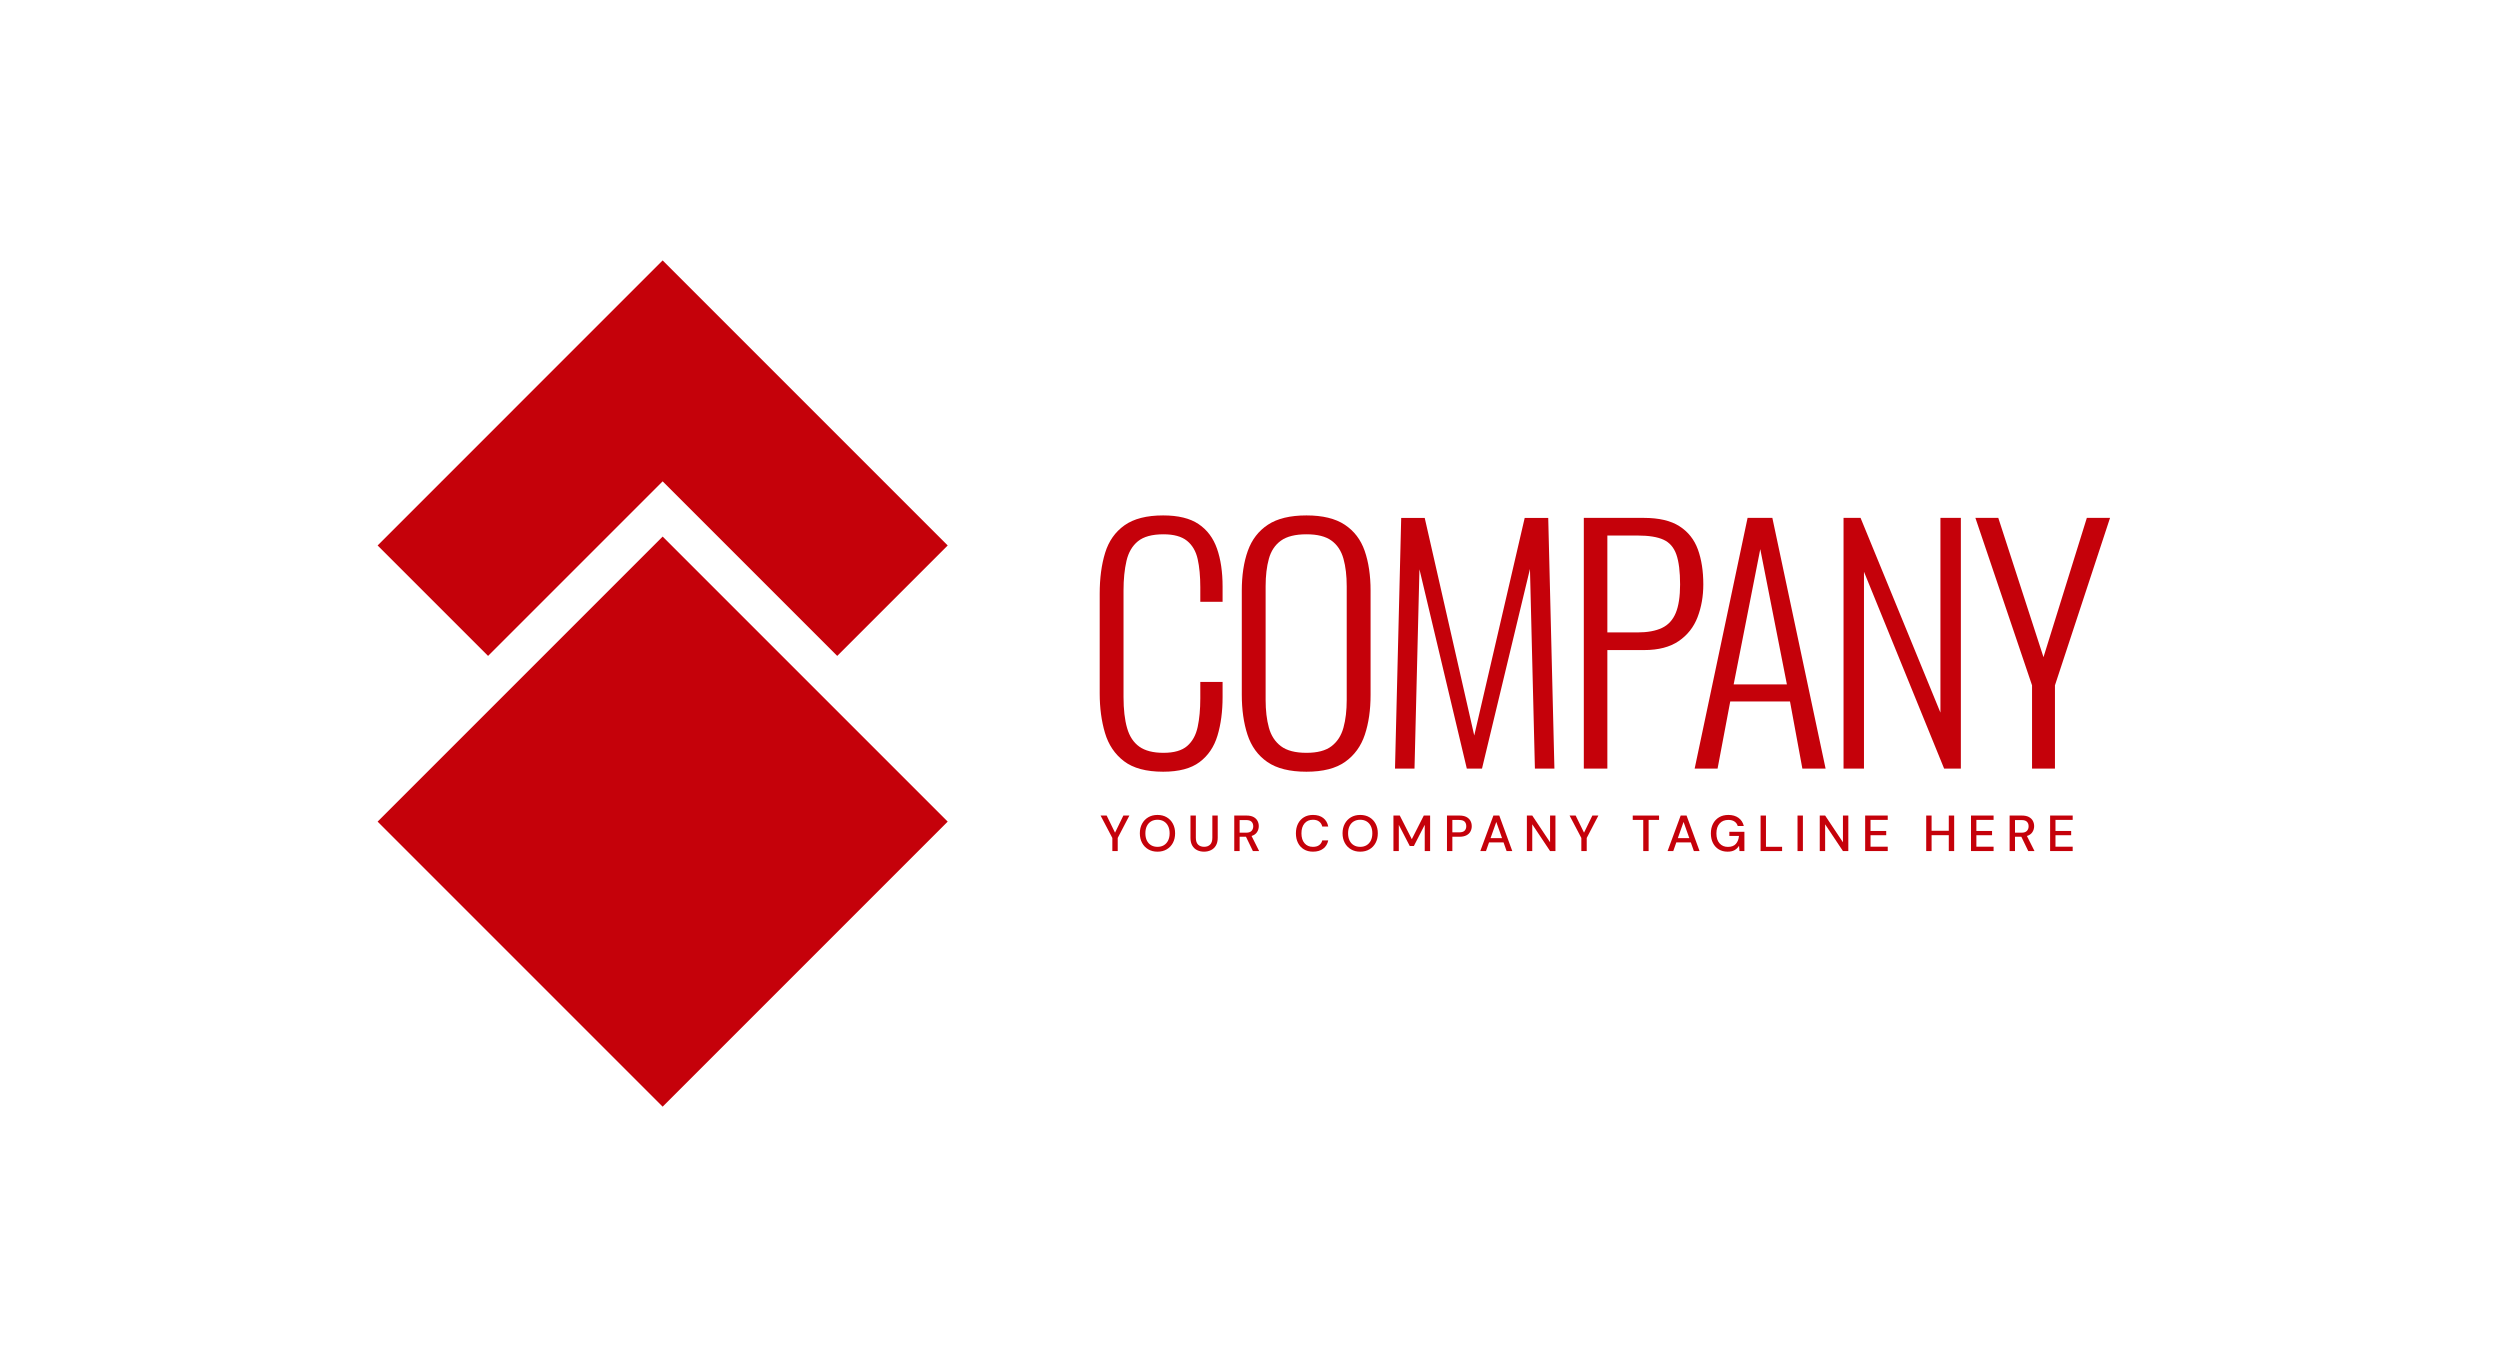 <svg width="192" height="104" viewBox="0 0 192 104" fill="none" xmlns="http://www.w3.org/2000/svg">
<path d="M50.891 20L29 41.892L37.484 50.374L50.892 36.967L64.299 50.374L72.783 41.892L50.891 20Z" fill="#C5010A"/>
<path d="M29 63.1L50.891 84.992L72.782 63.1L50.891 41.209L29 63.1Z" fill="#C5010A"/>
<path fill-rule="evenodd" clip-rule="evenodd" d="M103.309 58.507C104.022 58 104.525 57.307 104.818 56.427C105.112 55.548 105.26 54.529 105.26 53.372V45.361C105.26 44.189 105.107 43.17 104.807 42.306C104.507 41.442 103.994 40.773 103.273 40.297C102.553 39.821 101.574 39.584 100.338 39.584C99.085 39.584 98.099 39.821 97.379 40.297C96.656 40.773 96.141 41.442 95.832 42.306C95.523 43.17 95.37 44.189 95.37 45.361V53.349C95.37 54.506 95.514 55.532 95.808 56.427C96.102 57.322 96.609 58.02 97.331 58.52C98.052 59.019 99.053 59.268 100.338 59.268C101.605 59.268 102.596 59.015 103.309 58.507ZM97.45 55.88C97.282 55.271 97.2 54.561 97.2 53.753V45.028C97.2 44.22 97.282 43.515 97.45 42.912C97.615 42.311 97.925 41.847 98.376 41.522C98.829 41.197 99.481 41.034 100.338 41.034C101.178 41.034 101.82 41.197 102.262 41.522C102.706 41.847 103.012 42.311 103.178 42.912C103.346 43.515 103.428 44.22 103.428 45.028V53.753C103.428 54.561 103.346 55.271 103.178 55.88C103.012 56.49 102.706 56.966 102.262 57.307C101.82 57.648 101.178 57.817 100.338 57.817C99.481 57.817 98.829 57.648 98.376 57.307C97.925 56.966 97.615 56.49 97.45 55.88Z" fill="#C5010A"/>
<path d="M89.33 39.584C90.488 39.584 91.395 39.806 92.052 40.25C92.71 40.693 93.182 41.323 93.467 42.14C93.752 42.956 93.895 43.927 93.895 45.052V46.217H92.183V45.1C92.183 44.26 92.115 43.538 91.981 42.936C91.846 42.334 91.573 41.866 91.161 41.533C90.748 41.2 90.147 41.034 89.354 41.034C88.483 41.034 87.828 41.213 87.393 41.569C86.956 41.926 86.663 42.429 86.513 43.079C86.363 43.729 86.287 44.481 86.287 45.337V53.539C86.287 54.489 86.378 55.282 86.561 55.916C86.742 56.55 87.056 57.025 87.5 57.343C87.944 57.659 88.562 57.817 89.354 57.817C90.162 57.817 90.769 57.644 91.173 57.295C91.577 56.946 91.846 56.459 91.981 55.833C92.115 55.207 92.183 54.474 92.183 53.634V52.374H93.895V53.515C93.895 54.641 93.764 55.635 93.502 56.498C93.241 57.362 92.781 58.04 92.123 58.531C91.466 59.022 90.534 59.268 89.33 59.268C88.031 59.268 87.029 58.999 86.323 58.46C85.617 57.921 85.13 57.196 84.861 56.284C84.591 55.373 84.457 54.363 84.457 53.253V45.599C84.457 44.41 84.595 43.364 84.873 42.461C85.15 41.557 85.646 40.853 86.359 40.345C87.072 39.838 88.062 39.584 89.33 39.584Z" fill="#C5010A"/>
<path d="M143.244 65.361H144.978V65.026H143.657V64.145H144.861V63.818H143.657V62.968H144.978V62.633H143.244V65.361Z" fill="#C5010A"/>
<path d="M140.17 62.633L141.538 64.687V62.633H141.951V65.361H141.538L140.17 63.307V65.361H139.757V62.633H140.17Z" fill="#C5010A"/>
<path d="M138.463 65.362H138.05V62.634H138.463V65.362Z" fill="#C5010A"/>
<path d="M148.346 63.803H149.667V62.634H150.08V65.362H149.667V64.142H148.346V65.362H147.933V62.634H148.346V63.803Z" fill="#C5010A"/>
<path d="M151.373 65.361H153.107V65.026H151.786V64.145H152.99V63.818H151.786V62.968H153.107V62.633H151.373V65.361Z" fill="#C5010A"/>
<path fill-rule="evenodd" clip-rule="evenodd" d="M156.222 63.448C156.222 63.617 156.177 63.77 156.087 63.908C155.997 64.046 155.858 64.144 155.668 64.204L156.249 65.361H155.77L155.239 64.262H154.752V65.361H154.339V62.634H155.278C155.494 62.634 155.671 62.67 155.811 62.742C155.949 62.815 156.053 62.913 156.12 63.037C156.188 63.16 156.222 63.297 156.222 63.448ZM154.752 63.95H155.255C155.442 63.95 155.579 63.905 155.666 63.814C155.753 63.723 155.797 63.605 155.797 63.46C155.797 63.314 155.754 63.198 155.668 63.111C155.582 63.023 155.443 62.98 155.251 62.98H154.752V63.95Z" fill="#C5010A"/>
<path d="M157.449 65.361H159.182V65.026H157.861V64.145H159.065V63.818H157.861V62.968H159.182V62.633H157.449V65.361Z" fill="#C5010A"/>
<path d="M112.652 59.031L109.014 43.721L108.634 59.031H107.136L107.612 39.775H109.418L113.222 56.487L117.097 39.775H118.904L119.379 59.031H117.881L117.501 43.697L113.817 59.031H112.652Z" fill="#C5010A"/>
<path fill-rule="evenodd" clip-rule="evenodd" d="M128.924 49.236C129.597 48.776 130.081 48.162 130.375 47.393C130.668 46.625 130.814 45.789 130.814 44.885C130.814 43.855 130.675 42.96 130.398 42.199C130.121 41.438 129.649 40.843 128.984 40.416C128.318 39.988 127.407 39.774 126.25 39.774H121.637V59.03H123.445V49.925H126.273C127.367 49.925 128.251 49.695 128.924 49.236ZM123.445 48.57V41.129H125.774C126.631 41.129 127.292 41.236 127.759 41.45C128.226 41.664 128.555 42.045 128.746 42.591C128.936 43.137 129.031 43.903 129.031 44.885C129.031 45.804 128.921 46.534 128.699 47.072C128.476 47.611 128.124 47.996 127.64 48.225C127.157 48.455 126.527 48.57 125.751 48.57H123.445Z" fill="#C5010A"/>
<path fill-rule="evenodd" clip-rule="evenodd" d="M136.117 39.774L140.206 59.03H138.422L137.471 53.871H132.883L131.909 59.03H130.149L134.214 39.774H136.117ZM135.189 42.174L133.145 52.563H137.234L135.189 42.174Z" fill="#C5010A"/>
<path d="M149.025 54.727L142.891 39.774H141.584V59.03H143.153V43.911L149.31 59.03H150.594V39.774H149.025V54.727Z" fill="#C5010A"/>
<path d="M157.82 59.03H156.061V52.634L151.71 39.774H153.469L156.94 50.471L160.269 39.774H162.051L157.82 52.634V59.03Z" fill="#C5010A"/>
<path d="M85.634 63.95L84.991 62.634H84.524L85.428 64.355V65.361H85.841V64.355L86.737 62.634H86.274L85.634 63.95Z" fill="#C5010A"/>
<path fill-rule="evenodd" clip-rule="evenodd" d="M88.896 62.587C89.166 62.587 89.402 62.647 89.605 62.766C89.808 62.886 89.966 63.051 90.078 63.263C90.191 63.475 90.248 63.72 90.248 63.997C90.248 64.276 90.191 64.521 90.078 64.733C89.966 64.944 89.808 65.11 89.605 65.229C89.402 65.349 89.166 65.409 88.896 65.409C88.626 65.409 88.389 65.349 88.187 65.229C87.983 65.11 87.825 64.944 87.711 64.733C87.597 64.521 87.54 64.276 87.54 63.997C87.54 63.72 87.597 63.475 87.711 63.263C87.825 63.051 87.983 62.886 88.187 62.766C88.389 62.647 88.626 62.587 88.896 62.587ZM89.385 64.913C89.523 64.83 89.632 64.711 89.71 64.555C89.788 64.399 89.827 64.213 89.827 63.997C89.827 63.783 89.788 63.596 89.71 63.441C89.632 63.284 89.523 63.165 89.385 63.082C89.246 62.999 89.083 62.957 88.896 62.957C88.709 62.957 88.545 62.999 88.404 63.082C88.265 63.165 88.156 63.284 88.079 63.441C88.003 63.596 87.965 63.783 87.965 63.997C87.965 64.213 88.003 64.399 88.079 64.555C88.156 64.711 88.265 64.83 88.404 64.913C88.545 64.996 88.709 65.038 88.896 65.038C89.083 65.038 89.246 64.996 89.385 64.913Z" fill="#C5010A"/>
<path d="M93.108 64.341C93.108 64.579 93.051 64.755 92.937 64.866C92.823 64.979 92.67 65.034 92.477 65.034C92.282 65.034 92.128 64.979 92.013 64.866C91.899 64.755 91.841 64.579 91.841 64.341V62.634H91.428V64.337C91.428 64.581 91.475 64.782 91.567 64.941C91.659 65.099 91.784 65.217 91.941 65.293C92.098 65.37 92.274 65.408 92.469 65.408C92.662 65.408 92.837 65.37 92.997 65.293C93.157 65.217 93.284 65.099 93.379 64.941C93.474 64.782 93.521 64.581 93.521 64.337V62.634H93.108V64.341Z" fill="#C5010A"/>
<path fill-rule="evenodd" clip-rule="evenodd" d="M96.674 63.448C96.674 63.617 96.629 63.77 96.539 63.908C96.449 64.046 96.31 64.144 96.12 64.204L96.701 65.361H96.222L95.691 64.262H95.204V65.361H94.791V62.634H95.73C95.946 62.634 96.123 62.67 96.263 62.742C96.401 62.815 96.505 62.913 96.572 63.037C96.64 63.16 96.674 63.297 96.674 63.448ZM95.204 63.95H95.707C95.894 63.95 96.031 63.905 96.118 63.814C96.205 63.723 96.249 63.605 96.249 63.46C96.249 63.314 96.206 63.198 96.12 63.111C96.034 63.023 95.895 62.98 95.703 62.98H95.204V63.95Z" fill="#C5010A"/>
<path d="M100.835 62.957C101.035 62.957 101.195 63.004 101.314 63.098C101.434 63.19 101.512 63.316 101.549 63.476H102.008C101.954 63.194 101.825 62.977 101.622 62.82C101.42 62.665 101.159 62.587 100.839 62.587C100.569 62.587 100.336 62.646 100.14 62.766C99.943 62.886 99.792 63.051 99.686 63.263C99.579 63.475 99.526 63.721 99.526 64.001C99.526 64.279 99.579 64.524 99.686 64.736C99.792 64.947 99.943 65.112 100.14 65.23C100.336 65.349 100.569 65.408 100.839 65.408C101.159 65.408 101.42 65.331 101.622 65.178C101.825 65.025 101.954 64.813 102.008 64.543H101.549C101.512 64.696 101.434 64.817 101.314 64.905C101.195 64.994 101.035 65.038 100.835 65.038C100.563 65.038 100.347 64.945 100.189 64.761C100.03 64.577 99.951 64.323 99.951 64.001C99.951 63.677 100.03 63.421 100.189 63.235C100.347 63.05 100.563 62.957 100.835 62.957Z" fill="#C5010A"/>
<path fill-rule="evenodd" clip-rule="evenodd" d="M104.464 62.587C104.734 62.587 104.97 62.647 105.173 62.766C105.376 62.886 105.534 63.051 105.646 63.263C105.759 63.475 105.816 63.72 105.816 63.997C105.816 64.276 105.759 64.521 105.646 64.733C105.534 64.944 105.376 65.11 105.173 65.229C104.97 65.349 104.734 65.409 104.464 65.409C104.194 65.409 103.957 65.349 103.755 65.229C103.551 65.11 103.393 64.944 103.279 64.733C103.165 64.521 103.108 64.276 103.108 63.997C103.108 63.72 103.165 63.475 103.279 63.263C103.393 63.051 103.551 62.886 103.755 62.766C103.957 62.647 104.194 62.587 104.464 62.587ZM104.953 64.913C105.091 64.83 105.2 64.711 105.278 64.555C105.356 64.399 105.395 64.213 105.395 63.997C105.395 63.783 105.356 63.596 105.278 63.441C105.2 63.284 105.091 63.165 104.953 63.082C104.814 62.999 104.651 62.957 104.464 62.957C104.277 62.957 104.113 62.999 103.972 63.082C103.833 63.165 103.724 63.284 103.647 63.441C103.571 63.596 103.533 63.783 103.533 63.997C103.533 64.213 103.571 64.399 103.647 64.555C103.724 64.711 103.833 64.83 103.972 64.913C104.113 64.996 104.277 65.038 104.464 65.038C104.651 65.038 104.814 64.996 104.953 64.913Z" fill="#C5010A"/>
<path d="M108.427 64.449L107.503 62.634H107.016V65.361H107.429V63.35L108.267 64.971H108.586L109.42 63.346V65.361H109.833V62.634H109.347L108.427 64.449Z" fill="#C5010A"/>
<path fill-rule="evenodd" clip-rule="evenodd" d="M112.083 62.634C112.295 62.634 112.472 62.669 112.613 62.74C112.753 62.813 112.857 62.909 112.926 63.033C112.995 63.156 113.03 63.296 113.03 63.452C113.03 63.6 112.997 63.735 112.93 63.859C112.864 63.983 112.76 64.081 112.621 64.153C112.48 64.226 112.3 64.263 112.083 64.263H111.541V65.361H111.128V62.634H112.083ZM112.063 63.924C112.258 63.924 112.398 63.881 112.482 63.797C112.566 63.712 112.609 63.598 112.609 63.452C112.609 63.301 112.566 63.184 112.482 63.1C112.398 63.015 112.258 62.973 112.063 62.973H111.541V63.924H112.063Z" fill="#C5010A"/>
<path fill-rule="evenodd" clip-rule="evenodd" d="M114.693 62.634L113.688 65.361H114.124L114.358 64.695H115.472L115.706 65.361H116.143L115.145 62.634H114.693ZM114.475 64.367L114.915 63.125L115.356 64.367H114.475Z" fill="#C5010A"/>
<path d="M117.677 62.633L119.045 64.687V62.633H119.458V65.361H119.045L117.677 63.307V65.361H117.264V62.633H117.677Z" fill="#C5010A"/>
<path d="M121.653 63.95L121.01 62.634H120.543L121.447 64.355V65.361H121.86V64.355L122.756 62.634H122.293L121.653 63.95Z" fill="#C5010A"/>
<path d="M126.201 62.969H125.394V62.634H127.416V62.969H126.614V65.362H126.201V62.969Z" fill="#C5010A"/>
<path fill-rule="evenodd" clip-rule="evenodd" d="M129.076 62.634L128.071 65.361H128.507L128.741 64.695H129.855L130.089 65.361H130.526L129.528 62.634H129.076ZM128.858 64.367L129.298 63.125L129.739 64.367H128.858Z" fill="#C5010A"/>
<path d="M133.553 64.2H132.813V63.881H133.97V65.361H133.592L133.557 64.96C133.466 65.102 133.352 65.213 133.214 65.291C133.077 65.369 132.897 65.408 132.676 65.408C132.419 65.408 132.195 65.349 132.002 65.232C131.81 65.116 131.661 64.952 131.554 64.742C131.448 64.531 131.395 64.286 131.395 64.005C131.395 63.727 131.449 63.481 131.558 63.268C131.667 63.055 131.823 62.888 132.024 62.767C132.225 62.647 132.463 62.587 132.739 62.587C133.05 62.587 133.31 62.662 133.518 62.812C133.726 62.964 133.861 63.171 133.923 63.436H133.456C133.415 63.291 133.333 63.177 133.21 63.094C133.088 63.01 132.931 62.969 132.739 62.969C132.454 62.969 132.229 63.06 132.065 63.245C131.901 63.429 131.82 63.684 131.82 64.009C131.82 64.334 131.9 64.587 132.061 64.768C132.222 64.951 132.436 65.042 132.704 65.042C132.974 65.042 133.177 64.965 133.314 64.811C133.45 64.658 133.53 64.455 133.553 64.2Z" fill="#C5010A"/>
<path d="M135.626 62.634H135.213V65.362H136.865V65.034H135.626V62.634Z" fill="#C5010A"/>
</svg>
